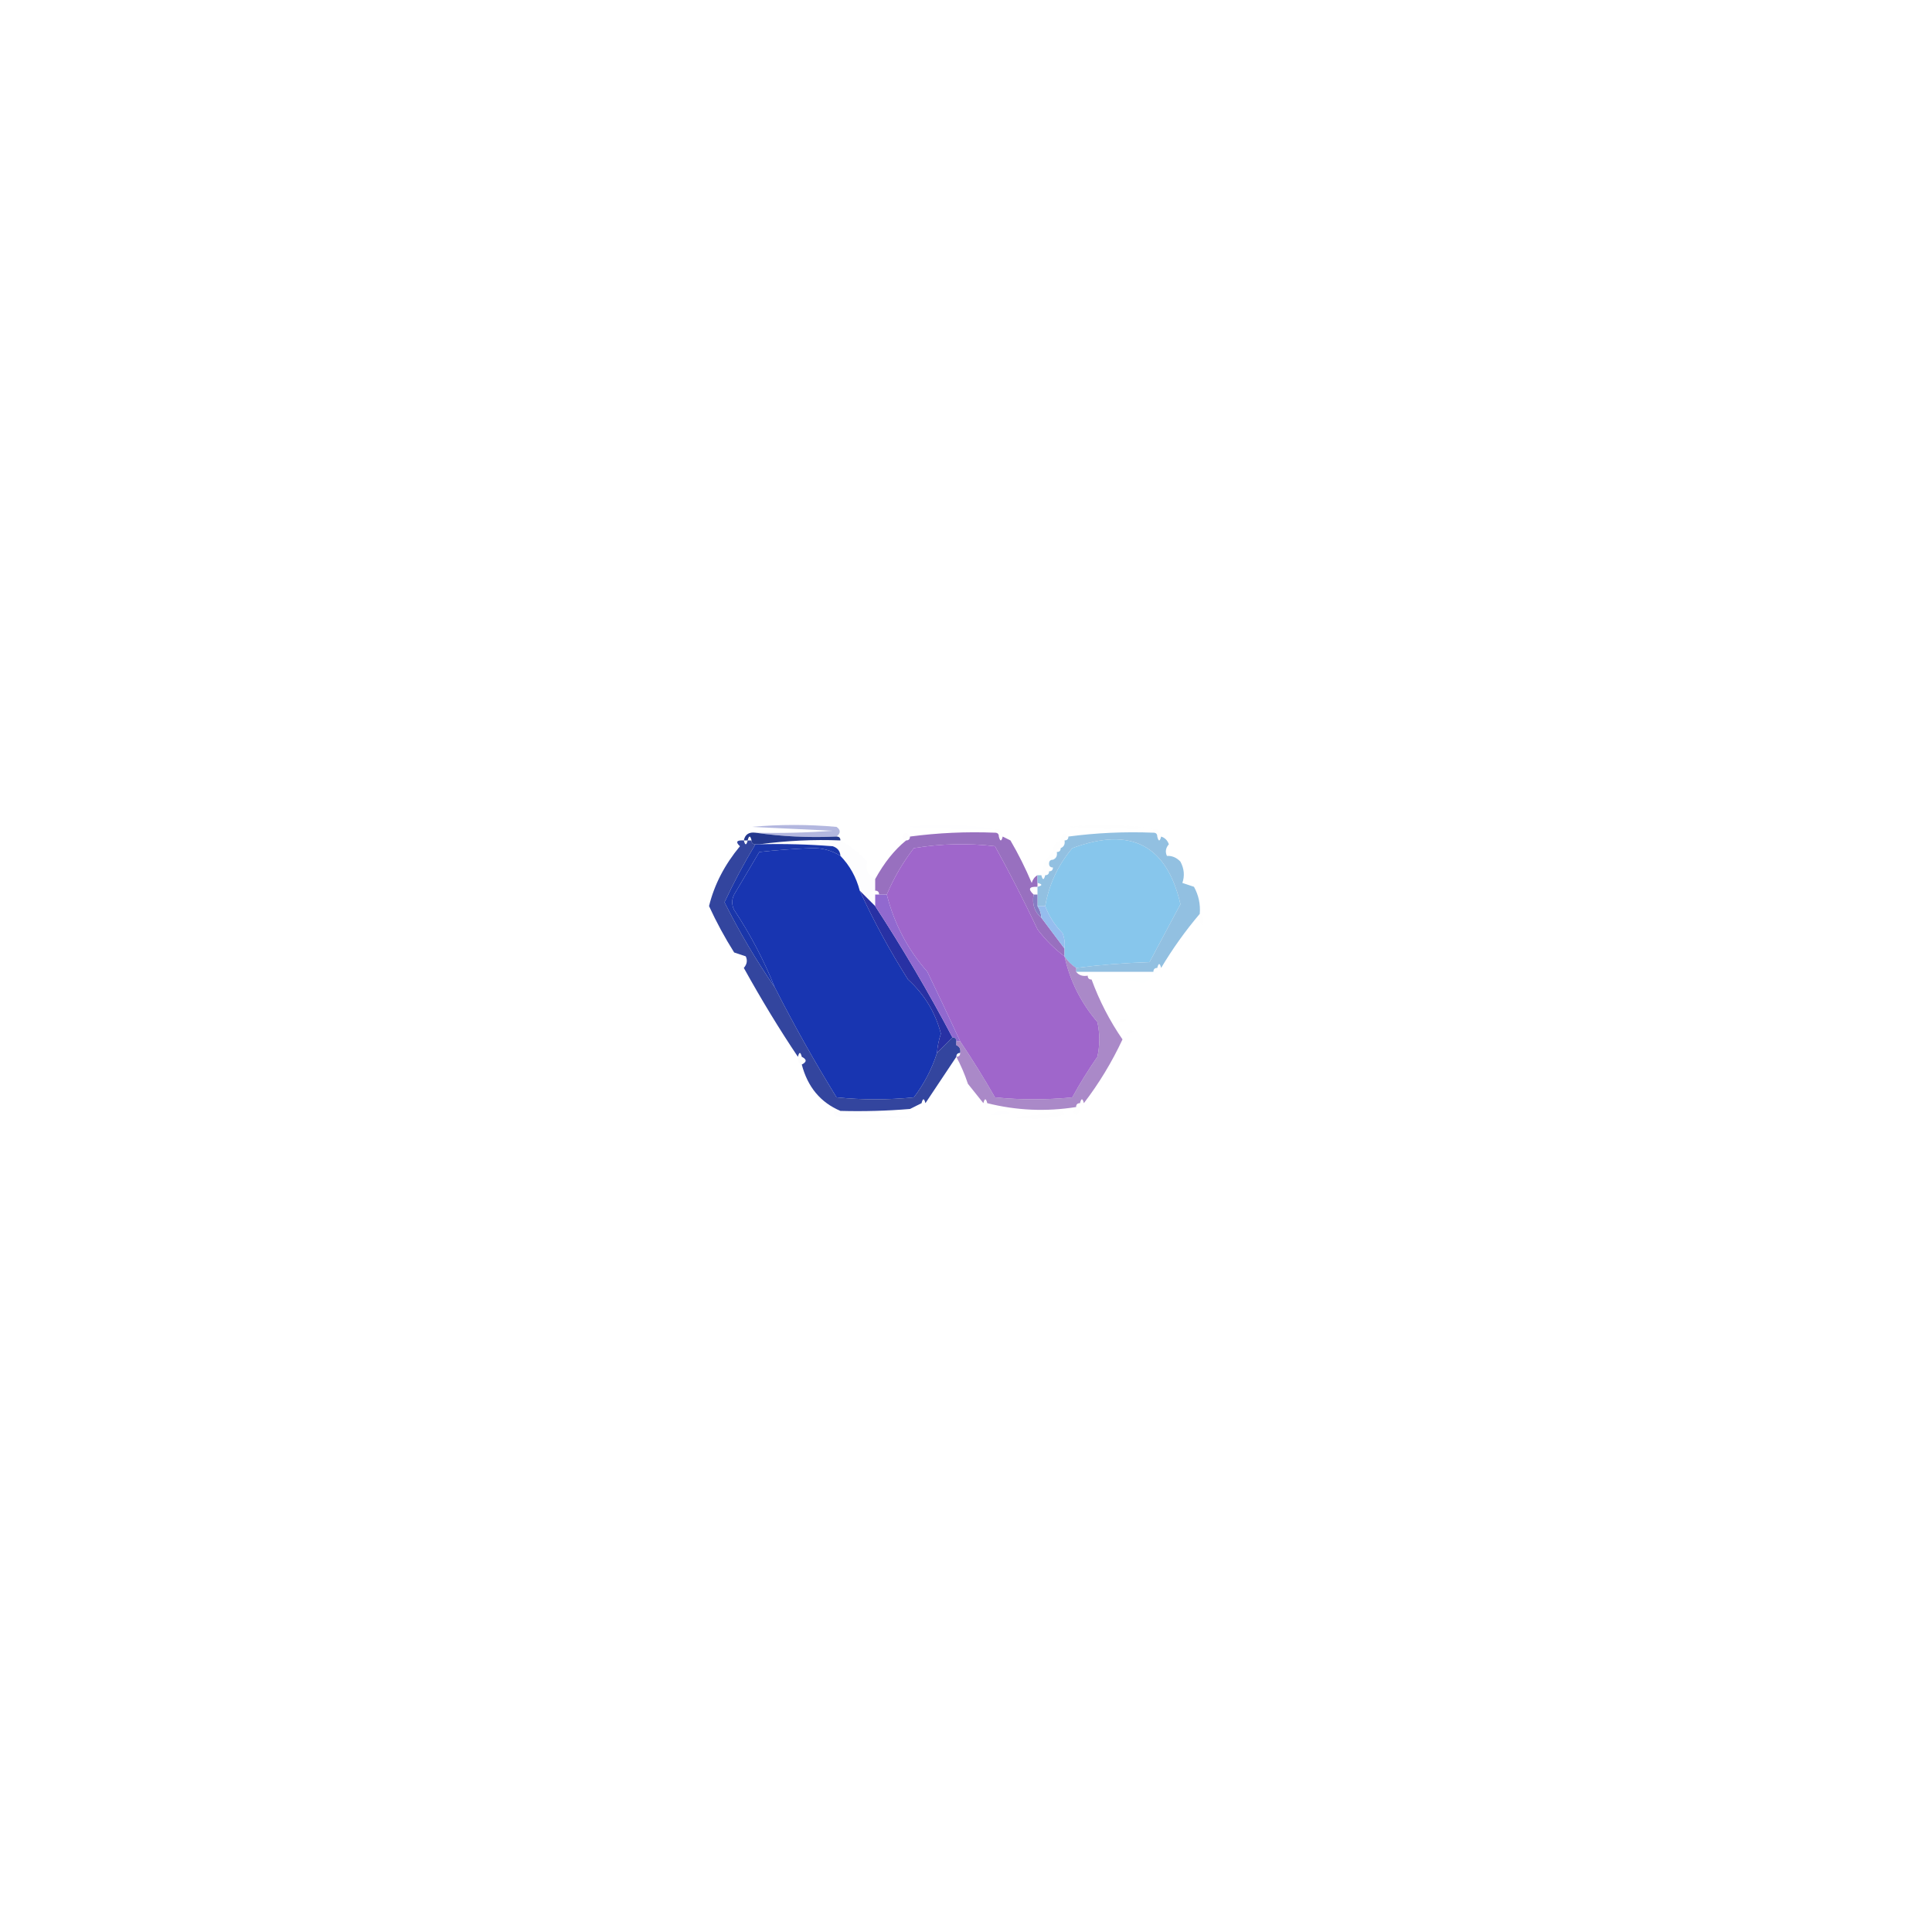 <?xml version="1.0" encoding="UTF-8"?>
<!DOCTYPE svg PUBLIC "-//W3C//DTD SVG 1.1//EN" "http://www.w3.org/Graphics/SVG/1.1/DTD/svg11.dtd">
<svg xmlns="http://www.w3.org/2000/svg" version="1.1" width="500px" height="500px" style="shape-rendering:geometricPrecision; text-rendering:geometricPrecision; image-rendering:optimizeQuality; fill-rule:evenodd; clip-rule:evenodd" xmlns:xlink="http://www.w3.org/1999/xlink">
<g><path style="opacity:0.004" fill="#8379c1" d="M 295.5,208.5 C 296.833,209.167 296.833,209.167 295.5,208.5 Z"/></g>
<g><path style="opacity:0.007" fill="#6762c7" d="M 257.5,214.5 C 249.826,214.666 242.159,214.5 234.5,214C 242.345,213.178 250.011,213.344 257.5,214.5 Z"/></g>
<g><path style="opacity:0.008" fill="#857fd2" d="M 298.5,214.5 C 291.159,214.666 283.826,214.5 276.5,214C 284.012,213.178 291.345,213.345 298.5,214.5 Z"/></g>
<g><path style="opacity:0.004" fill="#8c70bb" d="M 257.5,215.5 C 257.5,215.167 257.5,214.833 257.5,214.5C 258.833,214.5 259.5,215.167 259.5,216.5C 259.167,216.5 258.833,216.5 258.5,216.5C 258.5,215.833 258.167,215.5 257.5,215.5 Z"/></g>
<g><path style="opacity:0.004" fill="#98b4da" d="M 298.5,215.5 C 298.5,215.167 298.5,214.833 298.5,214.5C 299.833,214.5 300.5,215.167 300.5,216.5C 300.167,216.5 299.833,216.5 299.5,216.5C 299.5,215.833 299.167,215.5 298.5,215.5 Z"/></g>
<g><path style="opacity:0.366" fill="#303ba8" d="M 216.5,216.5 C 209.313,216.825 202.313,216.491 195.5,215.5C 202.175,215.666 208.842,215.5 215.5,215C 208.5,214.667 201.5,214.333 194.5,214C 201.833,213.333 209.167,213.333 216.5,214C 217.598,214.77 217.598,215.603 216.5,216.5 Z"/></g>
<g><path style="opacity:0.004" fill="#5753af" d="M 229.5,215.5 C 230.833,216.167 230.833,216.167 229.5,215.5 Z"/></g>
<g><path style="opacity:1" fill="#24388d" d="M 195.5,215.5 C 202.313,216.491 209.313,216.825 216.5,216.5C 217.167,216.5 217.5,216.833 217.5,217.5C 210.623,217.221 203.623,217.554 196.5,218.5C 196.167,218.5 195.833,218.5 195.5,218.5C 194.833,218.5 194.5,218.167 194.5,217.5C 194.167,216.167 193.833,216.167 193.5,217.5C 193.167,217.5 192.833,217.5 192.5,217.5C 192.821,215.952 193.821,215.285 195.5,215.5 Z"/></g>
<g><path style="opacity:0.008" fill="#8a6cbb" d="M 235.5,216.5 C 234.833,216.5 234.5,216.833 234.5,217.5C 233.957,217.44 233.624,217.107 233.5,216.5C 234.257,215.227 234.923,215.227 235.5,216.5 Z"/></g>
<g><path style="opacity:0.984" fill="#966ebe" d="M 257.5,215.5 C 258.167,215.5 258.5,215.833 258.5,216.5C 258.833,217.833 259.167,217.833 259.5,216.5C 260.167,216.833 260.833,217.167 261.5,217.5C 263.545,220.996 265.378,224.663 267,228.5C 267.278,227.584 267.778,226.918 268.5,226.5C 268.5,227.167 268.5,227.833 268.5,228.5C 268.5,228.833 268.5,229.167 268.5,229.5C 266.302,229.409 265.969,230.075 267.5,231.5C 267.054,234.01 267.72,236.01 269.5,237.5C 271.5,240.167 273.5,242.833 275.5,245.5C 275.5,246.167 275.5,246.833 275.5,247.5C 272.882,245.548 270.548,243.215 268.5,240.5C 265.069,233.229 261.403,226.063 257.5,219C 250.476,218.169 243.476,218.336 236.5,219.5C 233.639,223.227 231.305,227.227 229.5,231.5C 228.833,231.5 228.167,231.5 227.5,231.5C 227.5,230.833 227.167,230.5 226.5,230.5C 226.5,229.5 226.5,228.5 226.5,227.5C 228.84,223.243 231.506,219.91 234.5,217.5C 235.167,217.5 235.5,217.167 235.5,216.5C 242.746,215.536 250.08,215.203 257.5,215.5 Z"/></g>
<g><path style="opacity:0.004" fill="#7b68c3" d="M 261.5,216.5 C 262.833,217.167 262.833,217.167 261.5,216.5 Z"/></g>
<g><path style="opacity:0.004" fill="#8faed8" d="M 276.5,216.5 C 275.833,216.5 275.5,216.833 275.5,217.5C 275.167,217.5 274.833,217.5 274.5,217.5C 274.711,215.576 275.377,215.243 276.5,216.5 Z"/></g>
<g><path style="opacity:0.004" fill="#9084cf" d="M 304.5,216.5 C 305.833,217.167 305.833,217.167 304.5,216.5 Z"/></g>
<g><path style="opacity:0.004" fill="#5b52bb" d="M 222.5,217.5 C 223.833,218.167 223.833,218.167 222.5,217.5 Z"/></g>
<g><path style="opacity:0.996" fill="#9f66cb" d="M 275.5,247.5 C 276.896,253.838 279.73,259.504 284,264.5C 284.667,267.5 284.667,270.5 284,273.5C 281.649,276.886 279.482,280.386 277.5,284C 270.833,284.667 264.167,284.667 257.5,284C 254.637,278.994 251.637,274.161 248.5,269.5C 245.804,263.655 242.971,257.655 240,251.5C 234.896,245.698 231.396,239.031 229.5,231.5C 231.305,227.227 233.639,223.227 236.5,219.5C 243.476,218.336 250.476,218.169 257.5,219C 261.403,226.063 265.069,233.229 268.5,240.5C 270.548,243.215 272.882,245.548 275.5,247.5 Z"/></g>
<g><path style="opacity:0.996" fill="#87c6ec" d="M 278.5,250.5 C 277.272,249.694 276.272,248.694 275.5,247.5C 275.5,246.833 275.5,246.167 275.5,245.5C 275.657,244.127 275.49,242.793 275,241.5C 272.991,239.478 271.491,237.145 270.5,234.5C 271.473,228.886 273.807,223.886 277.5,219.5C 292.648,213.866 301.982,218.7 305.5,234C 302.824,239.021 300.157,244.021 297.5,249C 291.086,249.207 284.753,249.707 278.5,250.5 Z"/></g>
<g><path style="opacity:0.004" fill="#92a2da" d="M 303.5,218.5 C 304.833,219.167 304.833,219.167 303.5,218.5 Z"/></g>
<g><path style="opacity:0.996" fill="#1835b1" d="M 217.5,221.5 C 219.924,224.008 221.59,227.008 222.5,230.5C 226.118,238.398 230.285,246.065 235,253.5C 239.24,257.351 242.073,262.018 243.5,267.5C 242.954,269.135 242.62,270.801 242.5,272.5C 241.163,276.673 239.163,280.507 236.5,284C 229.833,284.667 223.167,284.667 216.5,284C 210.763,274.688 205.429,265.188 200.5,255.5C 197.708,248.52 194.208,241.853 190,235.5C 189.333,234.167 189.333,232.833 190,231.5C 192.167,227.833 194.333,224.167 196.5,220.5C 201.095,219.992 205.595,219.658 210,219.5C 212.744,219.41 215.244,220.077 217.5,221.5 Z"/></g>
<g><path style="opacity:0.008" fill="#8ba8d9" d="M 274.5,217.5 C 274.5,218.167 274.5,218.833 274.5,219.5C 273.833,219.5 273.5,219.833 273.5,220.5C 273.167,220.5 272.833,220.5 272.5,220.5C 272.427,218.973 273.094,217.973 274.5,217.5 Z"/></g>
<g><path style="opacity:0.004" fill="#363eb1" d="M 187.5,220.5 C 188.833,221.167 188.833,221.167 187.5,220.5 Z"/></g>
<g><path style="opacity:0.008" fill="#26399d" d="M 196.5,218.5 C 203.623,217.554 210.623,217.221 217.5,217.5C 219.855,218.77 222.189,220.603 224.5,223C 223.833,224.857 224.5,226.357 226.5,227.5C 226.5,228.5 226.5,229.5 226.5,230.5C 225.167,230.833 225.167,231.167 226.5,231.5C 226.5,232.5 226.5,233.5 226.5,234.5C 225.167,233.167 223.833,231.833 222.5,230.5C 221.59,227.008 219.924,224.008 217.5,221.5C 217.423,220.25 216.756,219.417 215.5,219C 209.175,218.5 202.842,218.334 196.5,218.5 Z"/></g>
<g><path style="opacity:0.004" fill="#89a8d8" d="M 272.5,220.5 C 272.5,221.167 272.5,221.833 272.5,222.5C 271.833,222.5 271.5,222.833 271.5,223.5C 271.5,224.167 271.833,224.5 272.5,224.5C 272.5,225.167 272.167,225.5 271.5,225.5C 270.833,225.5 270.5,225.833 270.5,226.5C 270.167,226.5 269.833,226.5 269.5,226.5C 269.755,224.033 270.755,222.033 272.5,220.5 Z"/></g>
<g><path style="opacity:1" fill="#92c0e1" d="M 298.5,215.5 C 299.167,215.5 299.5,215.833 299.5,216.5C 299.833,217.833 300.167,217.833 300.5,216.5C 301.478,216.811 302.145,217.478 302.5,218.5C 301.674,219.451 301.508,220.451 302,221.5C 303.351,221.446 304.518,221.946 305.5,223C 306.466,224.829 306.633,226.662 306,228.5C 307,228.833 308,229.167 309,229.5C 310.202,231.677 310.702,234.011 310.5,236.5C 306.779,240.888 303.445,245.555 300.5,250.5C 300.167,249.167 299.833,249.167 299.5,250.5C 298.833,250.5 298.5,250.833 298.5,251.5C 291.833,251.5 285.167,251.5 278.5,251.5C 278.5,251.167 278.5,250.833 278.5,250.5C 284.753,249.707 291.086,249.207 297.5,249C 300.157,244.021 302.824,239.021 305.5,234C 301.982,218.7 292.648,213.866 277.5,219.5C 273.807,223.886 271.473,228.886 270.5,234.5C 269.833,234.5 269.167,234.5 268.5,234.5C 268.5,233.5 268.5,232.5 268.5,231.5C 268.5,230.833 268.5,230.167 268.5,229.5C 269.833,229.167 269.833,228.833 268.5,228.5C 268.5,227.833 268.5,227.167 268.5,226.5C 268.833,226.5 269.167,226.5 269.5,226.5C 269.833,227.833 270.167,227.833 270.5,226.5C 271.167,226.5 271.5,226.167 271.5,225.5C 272.167,225.5 272.5,225.167 272.5,224.5C 271.833,224.5 271.5,224.167 271.5,223.5C 271.5,222.833 271.833,222.5 272.5,222.5C 273.338,222.158 273.672,221.492 273.5,220.5C 274.167,220.5 274.5,220.167 274.5,219.5C 275.338,219.158 275.672,218.492 275.5,217.5C 276.167,217.5 276.5,217.167 276.5,216.5C 283.746,215.536 291.08,215.203 298.5,215.5 Z"/></g>
<g><path style="opacity:0.996" fill="#857cc2" d="M 267.5,231.5 C 267.833,231.5 268.167,231.5 268.5,231.5C 268.5,232.5 268.5,233.5 268.5,234.5C 269.11,235.391 269.443,236.391 269.5,237.5C 267.72,236.01 267.054,234.01 267.5,231.5 Z"/></g>
<g><path style="opacity:0.004" fill="#938ad2" d="M 310.5,236.5 C 311.573,237.251 311.74,238.251 311,239.5C 310.517,238.552 310.351,237.552 310.5,236.5 Z"/></g>
<g><path style="opacity:0.004" fill="#2f3baf" d="M 183.5,238.5 C 184.833,239.167 184.833,239.167 183.5,238.5 Z"/></g>
<g><path style="opacity:0.996" fill="#95bdee" d="M 268.5,234.5 C 269.167,234.5 269.833,234.5 270.5,234.5C 271.491,237.145 272.991,239.478 275,241.5C 275.49,242.793 275.657,244.127 275.5,245.5C 273.5,242.833 271.5,240.167 269.5,237.5C 269.443,236.391 269.11,235.391 268.5,234.5 Z"/></g>
<g><path style="opacity:0.993" fill="#1a36aa" d="M 195.5,218.5 C 195.833,218.5 196.167,218.5 196.5,218.5C 202.842,218.334 209.175,218.5 215.5,219C 216.756,219.417 217.423,220.25 217.5,221.5C 215.244,220.077 212.744,219.41 210,219.5C 205.595,219.658 201.095,219.992 196.5,220.5C 194.333,224.167 192.167,227.833 190,231.5C 189.333,232.833 189.333,234.167 190,235.5C 194.208,241.853 197.708,248.52 200.5,255.5C 195.673,248.522 191.34,241.188 187.5,233.5C 189.907,228.351 192.574,223.351 195.5,218.5 Z"/></g>
<g><path style="opacity:0.004" fill="#877dc1" d="M 309.5,245.5 C 310.833,246.167 310.833,246.167 309.5,245.5 Z"/></g>
<g><path style="opacity:0.008" fill="#91b8dd" d="M 299.5,250.5 C 299.833,250.5 300.167,250.5 300.5,250.5C 300.315,251.17 299.981,251.17 299.5,250.5 Z"/></g>
<g><path style="opacity:0.004" fill="#90b5db" d="M 298.5,251.5 C 298.833,251.5 299.167,251.5 299.5,251.5C 299.315,252.17 298.981,252.17 298.5,251.5 Z"/></g>
<g><path style="opacity:0.996" fill="#2831a4" d="M 222.5,230.5 C 223.833,231.833 225.167,233.167 226.5,234.5C 233.668,245.496 240.334,256.83 246.5,268.5C 245.167,269.833 243.833,271.167 242.5,272.5C 242.62,270.801 242.954,269.135 243.5,267.5C 242.073,262.018 239.24,257.351 235,253.5C 230.285,246.065 226.118,238.398 222.5,230.5 Z"/></g>
<g><path style="opacity:0.007" fill="#88aad6" d="M 281.5,252.5 C 287.167,252.5 292.833,252.5 298.5,252.5C 297.828,253.267 296.995,253.934 296,254.5C 291.599,253.533 287.099,253.2 282.5,253.5C 281.833,253.5 281.5,253.167 281.5,252.5 Z"/></g>
<g><path style="opacity:0.996" fill="#9169cf" d="M 226.5,231.5 C 226.833,231.5 227.167,231.5 227.5,231.5C 228.167,231.5 228.833,231.5 229.5,231.5C 231.396,239.031 234.896,245.698 240,251.5C 242.971,257.655 245.804,263.655 248.5,269.5C 248.167,269.5 247.833,269.5 247.5,269.5C 247.5,268.833 247.167,268.5 246.5,268.5C 240.334,256.83 233.668,245.496 226.5,234.5C 226.5,233.5 226.5,232.5 226.5,231.5 Z"/></g>
<g><path style="opacity:0.004" fill="#908ed4" d="M 300.5,253.5 C 301.833,254.167 301.833,254.167 300.5,253.5 Z"/></g>
<g><path style="opacity:0.004" fill="#8275ca" d="M 287.5,254.5 C 288.833,255.167 288.833,255.167 287.5,254.5 Z"/></g>
<g><path style="opacity:0.004" fill="#3e42b1" d="M 192.5,255.5 C 193.833,256.167 193.833,256.167 192.5,255.5 Z"/></g>
<g><path style="opacity:0.004" fill="#4645b5" d="M 197.5,262.5 C 198.833,263.167 198.833,263.167 197.5,262.5 Z"/></g>
<g><path style="opacity:0.004" fill="#8375c9" d="M 289.5,264.5 C 289.897,263.475 290.563,263.308 291.5,264C 290.906,264.464 290.239,264.631 289.5,264.5 Z"/></g>
<g><path style="opacity:0.004" fill="#8677ca" d="M 291.5,267.5 C 291.897,266.475 292.563,266.308 293.5,267C 292.906,267.464 292.239,267.631 291.5,267.5 Z"/></g>
<g><path style="opacity:0.929" fill="#243797" d="M 192.5,217.5 C 192.833,218.833 193.167,218.833 193.5,217.5C 193.833,217.5 194.167,217.5 194.5,217.5C 194.5,218.167 194.833,218.5 195.5,218.5C 192.574,223.351 189.907,228.351 187.5,233.5C 191.34,241.188 195.673,248.522 200.5,255.5C 205.429,265.188 210.763,274.688 216.5,284C 223.167,284.667 229.833,284.667 236.5,284C 239.163,280.507 241.163,276.673 242.5,272.5C 243.833,271.167 245.167,269.833 246.5,268.5C 247.167,268.5 247.5,268.833 247.5,269.5C 247.5,269.833 247.5,270.167 247.5,270.5C 248.338,270.842 248.672,271.508 248.5,272.5C 247.833,272.5 247.5,272.833 247.5,273.5C 244.833,277.5 242.167,281.5 239.5,285.5C 239.167,284.167 238.833,284.167 238.5,285.5C 237.527,285.987 236.527,286.487 235.5,287C 229.509,287.499 223.509,287.666 217.5,287.5C 212.355,285.321 209.021,281.321 207.5,275.5C 208.833,274.833 208.833,274.167 207.5,273.5C 207.167,272.167 206.833,272.167 206.5,273.5C 201.771,266.47 197.104,258.803 192.5,250.5C 193.326,249.549 193.492,248.549 193,247.5C 192,247.167 191,246.833 190,246.5C 187.579,242.66 185.412,238.66 183.5,234.5C 184.843,228.986 187.51,223.82 191.5,219C 190.288,217.893 190.621,217.393 192.5,217.5 Z"/></g>
<g><path style="opacity:0.004" fill="#4e48b9" d="M 203.5,272.5 C 204.833,273.167 204.833,273.167 203.5,272.5 Z"/></g>
<g><path style="opacity:0.004" fill="#4341a7" d="M 200.5,273.5 C 201.833,274.167 201.833,274.167 200.5,273.5 Z"/></g>
<g><path style="opacity:0.012" fill="#2c3a9b" d="M 206.5,273.5 C 206.833,273.5 207.167,273.5 207.5,273.5C 207.5,274.167 207.5,274.833 207.5,275.5C 206.662,275.158 206.328,274.492 206.5,273.5 Z"/></g>
<g><path style="opacity:0.004" fill="#6160c0" d="M 246.5,278.5 C 247.833,279.167 247.833,279.167 246.5,278.5 Z"/></g>
<g><path style="opacity:0.004" fill="#6c64c8" d="M 250.5,280.5 C 249.833,281.167 249.833,281.167 250.5,280.5 Z"/></g>
<g><path style="opacity:0.004" fill="#7a6fc7" d="M 285.5,283.5 C 286.833,284.167 286.833,284.167 285.5,283.5 Z"/></g>
<g><path style="opacity:0.008" fill="#2b3c9e" d="M 238.5,285.5 C 238.833,285.5 239.167,285.5 239.5,285.5C 239.315,286.17 238.981,286.17 238.5,285.5 Z"/></g>
<g><path style="opacity:0.008" fill="#8e6cbd" d="M 254.5,285.5 C 254.833,285.5 255.167,285.5 255.5,285.5C 255.315,286.17 254.981,286.17 254.5,285.5 Z"/></g>
<g><path style="opacity:0.803" fill="#966cbb" d="M 275.5,247.5 C 276.272,248.694 277.272,249.694 278.5,250.5C 278.5,250.833 278.5,251.167 278.5,251.5C 279.209,252.404 280.209,252.737 281.5,252.5C 281.5,253.167 281.833,253.5 282.5,253.5C 284.52,259.015 287.187,264.181 290.5,269C 287.739,274.91 284.406,280.41 280.5,285.5C 280.167,284.167 279.833,284.167 279.5,285.5C 278.833,285.5 278.5,285.833 278.5,286.5C 270.741,287.737 263.075,287.403 255.5,285.5C 255.167,284.167 254.833,284.167 254.5,285.5C 253.167,283.833 251.833,282.167 250.5,280.5C 249.688,278.055 248.688,275.722 247.5,273.5C 248.167,273.5 248.5,273.167 248.5,272.5C 248.672,271.508 248.338,270.842 247.5,270.5C 247.5,270.167 247.5,269.833 247.5,269.5C 247.833,269.5 248.167,269.5 248.5,269.5C 251.637,274.161 254.637,278.994 257.5,284C 264.167,284.667 270.833,284.667 277.5,284C 279.482,280.386 281.649,276.886 284,273.5C 284.667,270.5 284.667,267.5 284,264.5C 279.73,259.504 276.896,253.838 275.5,247.5 Z"/></g>
<g><path style="opacity:0.008" fill="#946cbe" d="M 279.5,285.5 C 279.833,285.5 280.167,285.5 280.5,285.5C 280.315,286.17 279.981,286.17 279.5,285.5 Z"/></g>
<g><path style="opacity:0.007" fill="#8c6bb8" d="M 256.5,288.5 C 257.946,287.387 259.613,287.22 261.5,288C 259.866,288.494 258.199,288.66 256.5,288.5 Z"/></g>
<g><path style="opacity:0.01" fill="#906db9" d="M 278.5,286.5 C 278.833,286.5 279.167,286.5 279.5,286.5C 279.631,287.376 279.298,288.043 278.5,288.5C 277.537,288.03 277.537,287.363 278.5,286.5 Z"/></g>
<g><path style="opacity:0.008" fill="#2a3482" d="M 217.5,287.5 C 223.653,288.328 229.987,288.828 236.5,289C 229.833,289.667 223.167,289.667 216.5,289C 215.288,287.893 215.621,287.393 217.5,287.5 Z"/></g>
<g><path style="opacity:0.004" fill="#8068b4" d="M 274.5,287.5 C 275.043,287.56 275.376,287.893 275.5,288.5C 271.205,289.661 266.871,289.828 262.5,289C 266.688,288.824 270.688,288.324 274.5,287.5 Z"/></g>
<g><path style="opacity:0.004" fill="#564eae" d="M 231.5,294.5 C 232.833,295.167 232.833,295.167 231.5,294.5 Z"/></g>
</svg>
